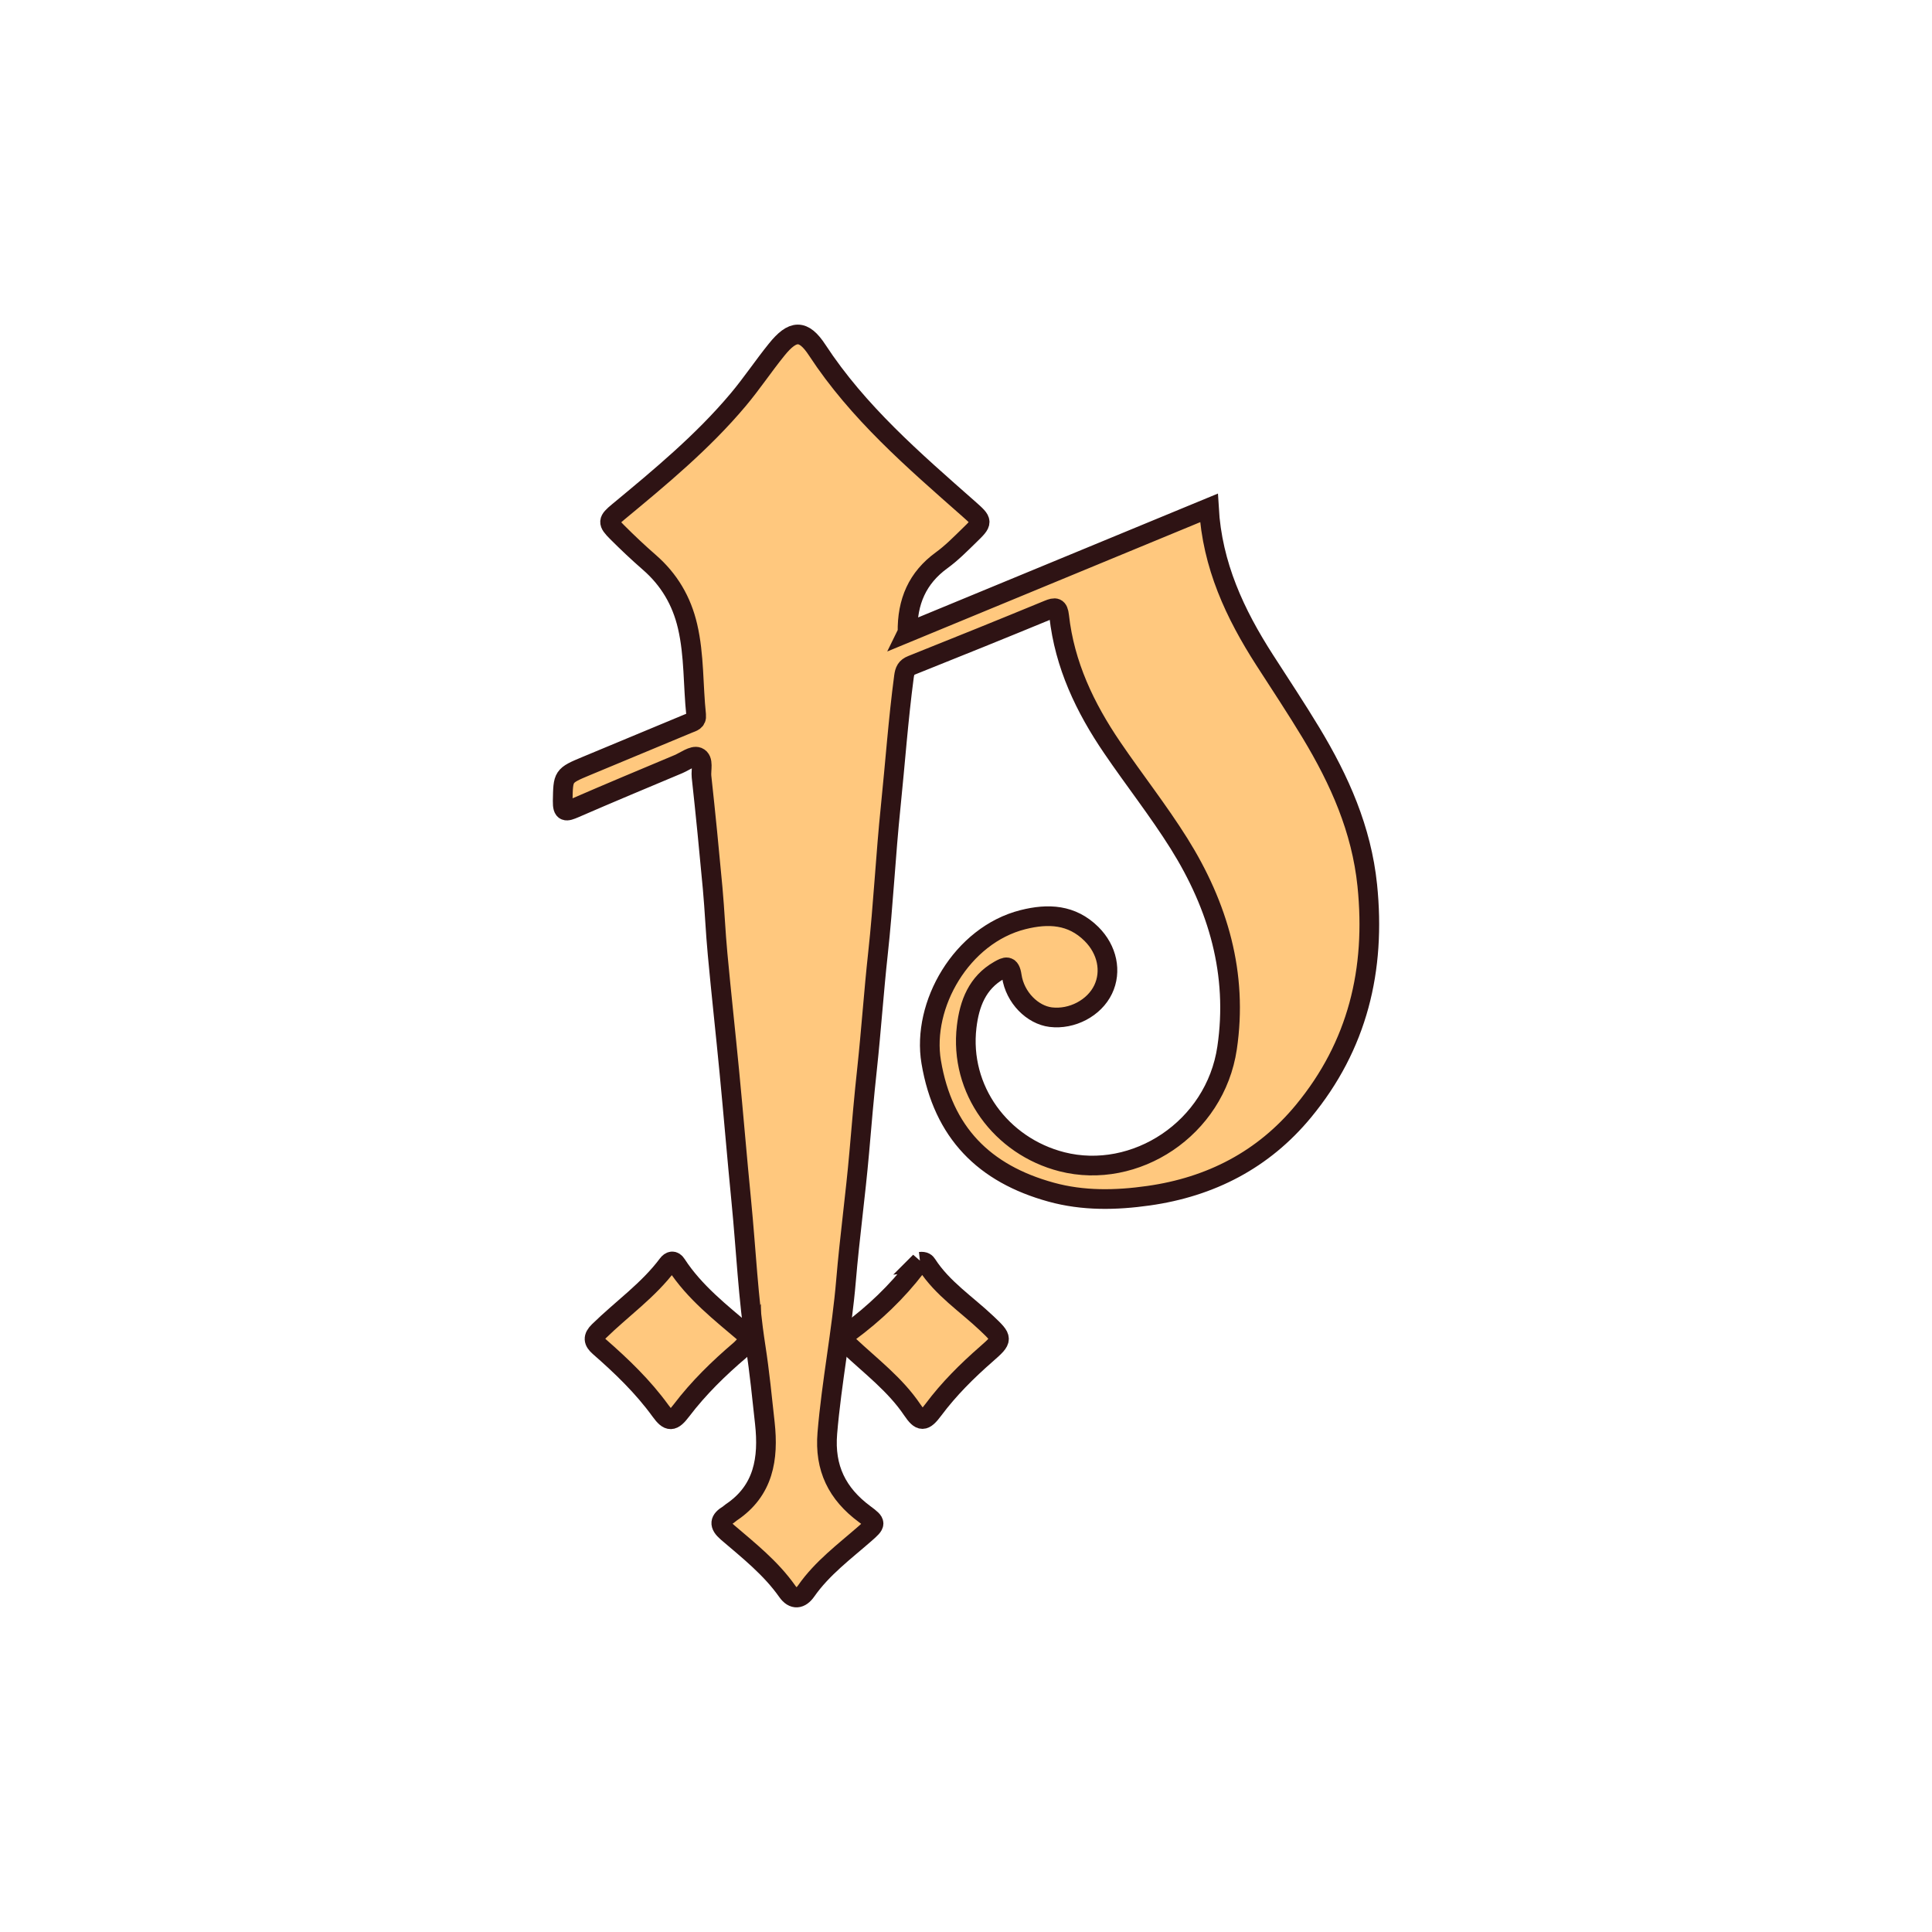 <svg width="491" height="491" viewBox="0 0 491 491" fill="none" xmlns="http://www.w3.org/2000/svg">
<path d="M230.625 160.739C256.114 150.212 281.549 139.702 307.238 129.084C308.074 143.677 313.87 156.02 321.391 167.727C325.37 173.917 329.439 180.034 333.236 186.332C340.431 198.293 346.008 210.727 347.48 224.993C349.678 246.448 345.027 265.724 331.256 282.405C321.082 294.729 307.693 301.645 291.905 303.877C283.602 305.057 275.281 305.22 267.124 302.97C250.119 298.287 239.673 287.85 236.657 269.88C234.222 255.378 244.378 237.663 259.966 233.724C266.397 232.108 272.375 232.381 277.389 237.354C281.404 241.347 282.548 246.883 280.35 251.475C278.097 256.177 272.447 259.153 267.033 258.5C262.437 257.937 257.949 253.563 257.132 248.027C256.696 245.068 255.569 245.667 253.916 246.593C248.357 249.751 246.358 255.087 245.668 260.95C243.779 276.887 254.37 291.299 269.886 295.255C288.471 299.975 308.819 286.87 311.853 266.323C314.633 247.537 309.6 230.293 299.626 214.357C294.376 205.989 288.253 198.221 282.694 190.053C275.736 179.852 270.558 168.962 269.177 156.546C268.923 154.277 268.214 154.259 266.397 155.003C254.879 159.759 243.306 164.424 231.733 169.052C230.316 169.615 229.935 170.45 229.735 171.938C228.282 182.883 227.5 193.901 226.374 204.864C225.084 217.334 224.484 229.912 223.122 242.382C222.068 252.038 221.414 261.749 220.379 271.423C219.597 278.575 218.98 285.781 218.362 292.968C217.417 303.768 215.927 314.532 215.019 325.331C213.929 338.364 211.349 351.196 210.259 364.229C209.514 373.123 212.766 379.639 219.725 384.794C222.795 387.063 222.722 387.226 219.797 389.785C214.565 394.359 208.951 398.516 204.9 404.306C203.446 406.393 201.666 406.684 200.085 404.433C195.907 398.498 190.275 394.051 184.843 389.404C182.626 387.498 182.88 386.282 185.133 384.921C185.388 384.757 185.587 384.521 185.842 384.358C194.108 378.84 195.362 370.654 194.381 361.688C193.672 355.208 193.036 348.71 192.037 342.266C190.129 329.96 189.602 317.527 188.385 305.166C187.313 294.293 186.423 283.385 185.369 272.512C184.406 262.493 183.298 252.51 182.372 242.491C181.845 236.937 181.627 231.346 181.118 225.774C180.246 216.299 179.32 206.824 178.284 197.368C178.102 195.643 178.938 193.048 177.339 192.394C176.14 191.904 174.087 193.483 172.434 194.191C163.623 197.894 154.811 201.561 146.054 205.372C143.874 206.316 142.948 206.534 143.002 203.575C143.129 197.186 143.002 197.168 149.07 194.645C157.7 191.051 166.33 187.457 174.977 183.863C175.977 183.446 177.085 183.283 176.921 181.703C176.122 174.207 176.467 166.602 174.741 159.178C173.233 152.68 170.036 147.271 165.003 142.897C162.187 140.446 159.48 137.887 156.846 135.255C154.339 132.75 154.448 132.315 157.155 130.064C167.874 121.188 178.611 112.294 187.604 101.585C191.038 97.501 193.999 93.036 197.36 88.88C201.466 83.779 204.173 83.598 207.697 88.989C218.071 104.834 232.206 116.996 246.195 129.338C249.865 132.587 249.901 132.623 246.286 136.127C244.051 138.305 241.835 140.555 239.309 142.389C233.169 146.854 230.516 152.898 230.643 160.703L230.625 160.739Z" fill="#FFC87E"/>
<path d="M233.823 320.667C234.949 320.54 235.294 320.939 235.567 321.356C239.527 327.491 245.65 331.448 250.809 336.349C254.879 340.215 254.97 340.36 250.719 344.081C245.777 348.401 241.162 352.975 237.22 358.257C234.858 361.415 233.968 361.434 231.842 358.293C227.482 351.832 221.323 347.221 215.764 341.994C214.438 340.742 213.911 339.943 215.746 338.563C222.177 333.808 227.936 328.344 232.805 321.974C233.223 321.411 233.677 320.866 233.841 320.648L233.823 320.667Z" fill="#FFC87E"/>
<path d="M190.874 339.725C190.347 340.524 190.166 340.869 189.929 341.141C189.33 341.812 188.749 342.538 188.076 343.119C182.626 347.766 177.539 352.721 173.179 358.457C170.944 361.397 169.963 361.452 167.874 358.566C163.405 352.394 157.991 347.203 152.304 342.23C150.796 340.905 150.633 339.852 152.195 338.327C158.009 332.628 164.785 327.927 169.709 321.32C170.363 320.449 171.18 320.213 171.889 321.32C176.522 328.453 183.153 333.59 189.512 338.999C189.893 339.326 190.402 339.489 190.874 339.743V339.725Z" fill="#FFC87E"/>
<path d="M230.625 160.739C256.114 150.212 281.549 139.702 307.238 129.084C308.074 143.677 313.87 156.02 321.391 167.727C325.37 173.917 329.439 180.034 333.236 186.332C340.431 198.293 346.008 210.727 347.48 224.993C349.678 246.448 345.027 265.724 331.256 282.405C321.082 294.729 307.693 301.645 291.905 303.877C283.602 305.057 275.281 305.22 267.124 302.97C250.119 298.287 239.673 287.85 236.657 269.88C234.222 255.378 244.378 237.663 259.966 233.724C266.397 232.108 272.375 232.381 277.389 237.354C281.404 241.347 282.548 246.883 280.35 251.475C278.097 256.177 272.447 259.153 267.033 258.5C262.437 257.937 257.949 253.563 257.132 248.027C256.696 245.068 255.569 245.667 253.916 246.593C248.357 249.751 246.358 255.087 245.668 260.95C243.779 276.887 254.37 291.299 269.886 295.255C288.471 299.975 308.819 286.87 311.853 266.323C314.633 247.537 309.6 230.293 299.626 214.357C294.376 205.989 288.253 198.221 282.694 190.053C275.736 179.852 270.558 168.962 269.177 156.546C268.923 154.277 268.214 154.259 266.397 155.003C254.879 159.759 243.306 164.424 231.733 169.052C230.316 169.615 229.935 170.45 229.735 171.938C228.282 182.883 227.5 193.901 226.374 204.864C225.084 217.334 224.484 229.912 223.122 242.382C222.068 252.038 221.414 261.749 220.379 271.423C219.597 278.575 218.98 285.781 218.362 292.968C217.417 303.768 215.927 314.532 215.019 325.331C213.929 338.364 211.349 351.196 210.259 364.229C209.514 373.123 212.766 379.639 219.725 384.794C222.795 387.063 222.722 387.226 219.797 389.785C214.565 394.359 208.951 398.516 204.9 404.306C203.446 406.393 201.666 406.684 200.085 404.433C195.907 398.498 190.275 394.051 184.843 389.404C182.626 387.498 182.88 386.282 185.133 384.921C185.388 384.757 185.587 384.521 185.842 384.358C194.108 378.84 195.362 370.654 194.381 361.688C193.672 355.208 193.036 348.71 192.037 342.266C190.129 329.96 189.602 317.527 188.385 305.166C187.313 294.293 186.423 283.385 185.369 272.512C184.406 262.493 183.298 252.51 182.372 242.491C181.845 236.937 181.627 231.346 181.118 225.774C180.246 216.299 179.32 206.824 178.284 197.368C178.102 195.643 178.938 193.048 177.339 192.394C176.14 191.904 174.087 193.483 172.434 194.191C163.623 197.894 154.811 201.561 146.054 205.372C143.874 206.316 142.948 206.534 143.002 203.575C143.129 197.186 143.002 197.168 149.07 194.645C157.7 191.051 166.33 187.457 174.977 183.863C175.977 183.446 177.085 183.283 176.921 181.703C176.122 174.207 176.467 166.602 174.741 159.178C173.233 152.68 170.036 147.271 165.003 142.897C162.187 140.446 159.48 137.887 156.846 135.255C154.339 132.75 154.448 132.315 157.155 130.064C167.874 121.188 178.611 112.294 187.604 101.585C191.038 97.501 193.999 93.036 197.36 88.88C201.466 83.779 204.173 83.598 207.697 88.989C218.071 104.834 232.206 116.996 246.195 129.338C249.865 132.587 249.901 132.623 246.286 136.127C244.051 138.305 241.835 140.555 239.309 142.389C233.169 146.854 230.516 152.898 230.643 160.703L230.625 160.739Z" stroke="#2E1314" stroke-width="5"/>
<path d="M233.823 320.667C234.949 320.54 235.294 320.939 235.567 321.356C239.527 327.491 245.65 331.448 250.809 336.349C254.879 340.215 254.97 340.36 250.719 344.081C245.777 348.401 241.162 352.975 237.22 358.257C234.858 361.415 233.968 361.434 231.842 358.293C227.482 351.832 221.323 347.221 215.764 341.994C214.438 340.742 213.911 339.943 215.746 338.563C222.177 333.808 227.936 328.344 232.805 321.974C233.223 321.411 233.677 320.866 233.841 320.648L233.823 320.667Z" stroke="#2E1314" stroke-width="5"/>
<path d="M190.874 339.725C190.347 340.524 190.166 340.869 189.929 341.141C189.33 341.812 188.749 342.538 188.076 343.119C182.626 347.766 177.539 352.721 173.179 358.457C170.944 361.397 169.963 361.452 167.874 358.566C163.405 352.394 157.991 347.203 152.304 342.23C150.796 340.905 150.633 339.852 152.195 338.327C158.009 332.628 164.785 327.927 169.709 321.32C170.363 320.449 171.18 320.213 171.889 321.32C176.522 328.453 183.153 333.59 189.512 338.999C189.893 339.326 190.402 339.489 190.874 339.743V339.725Z" stroke="#2E1314" stroke-width="5"/>
</svg>

